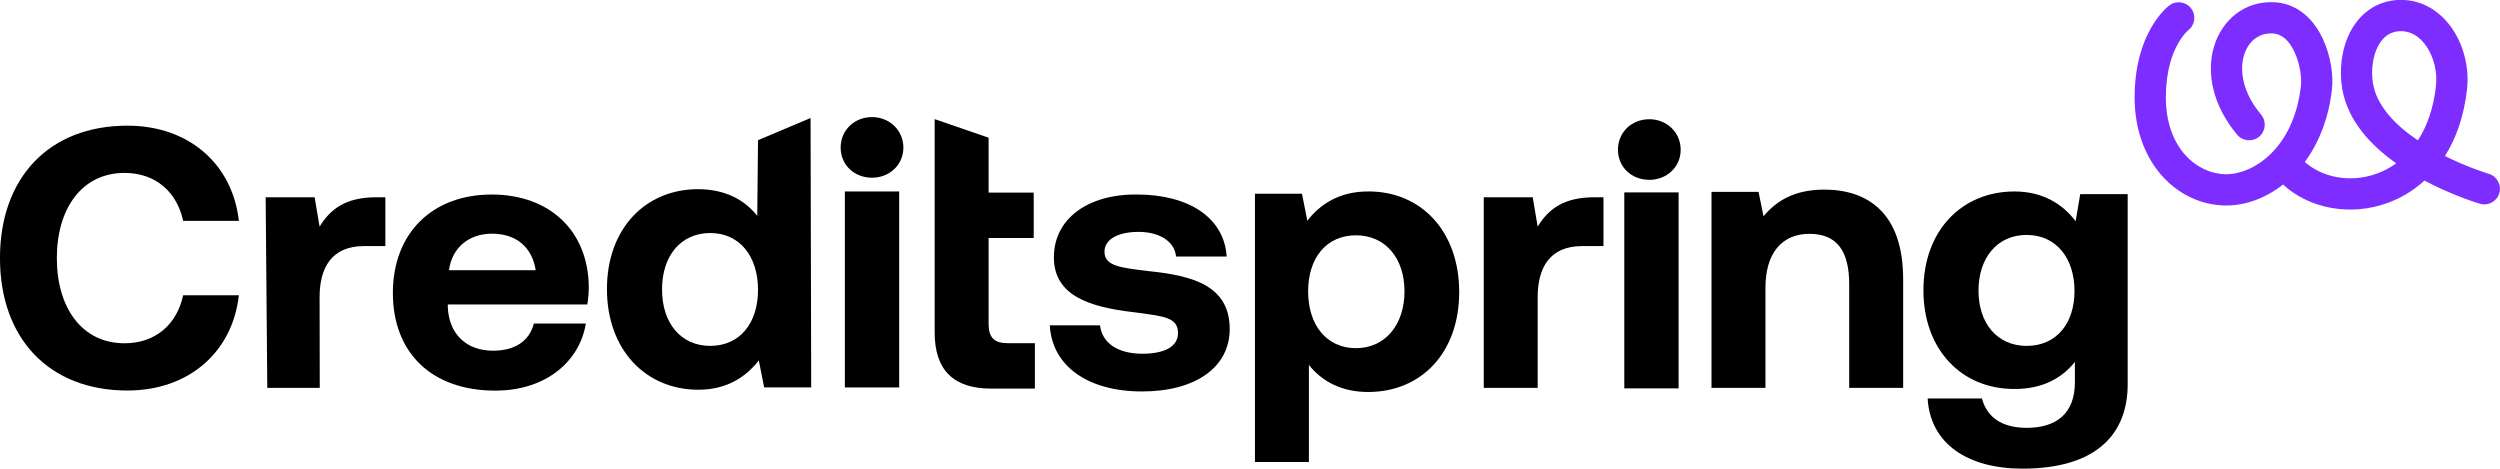 <svg xmlns="http://www.w3.org/2000/svg" fill="none" viewBox="0.28 0.19 98.53 18.47">
<path d="M12.876 9.122L12.68 7.965H10.75L10.814 15.477H12.882L12.876 11.902C12.876 10.73 13.358 9.889 14.624 9.889H15.468V7.965H15.107C13.9 7.965 13.298 8.431 12.876 9.122Z" fill="black"/>
<path d="M60.883 9.122L60.687 7.965H58.758V15.477H60.883V11.902C60.883 10.73 61.366 9.889 62.632 9.889H63.476V7.965H63.114C61.908 7.965 61.305 8.431 60.883 9.122Z" fill="black"/>
<path d="M19.654 7.857C17.311 7.857 15.764 9.385 15.764 11.735C15.764 14.086 17.281 15.585 19.802 15.585C21.821 15.585 23.133 14.409 23.369 12.94H21.32C21.143 13.645 20.553 14.012 19.713 14.012C18.667 14.012 17.975 13.366 17.929 12.293V12.19H23.426C23.47 11.954 23.485 11.705 23.485 11.485C23.457 9.266 21.923 7.856 19.654 7.856V7.857ZM17.975 10.84C18.093 9.943 18.77 9.4 19.669 9.4C20.613 9.4 21.246 9.915 21.394 10.84H17.975Z" fill="black"/>
<path d="M30.155 5.715L30.125 8.698C29.628 8.067 28.859 7.646 27.789 7.646C25.724 7.646 24.201 9.194 24.201 11.583C24.201 13.972 25.724 15.55 27.804 15.55C28.919 15.55 29.673 15.054 30.186 14.393L30.397 15.459H32.251L32.226 4.84L30.155 5.715ZM28.271 13.822C27.11 13.822 26.372 12.92 26.372 11.598C26.372 10.275 27.11 9.374 28.271 9.374C29.432 9.374 30.155 10.29 30.155 11.613C30.155 12.935 29.432 13.822 28.271 13.822Z" fill="black"/>
<path d="M35.719 7.736H33.578V15.46H35.719V7.736Z" fill="black"/>
<path d="M66.437 7.773H64.297V15.497H66.437V7.773Z" fill="black"/>
<path d="M39.243 12.95V9.569H41.021V7.781H39.243V5.618L37.117 4.885V13.296C37.117 14.768 37.856 15.505 39.333 15.505H41.067V13.716H40.011C39.454 13.716 39.243 13.491 39.243 12.95Z" fill="black"/>
<path d="M45.553 10.875C44.461 10.742 43.81 10.684 43.81 10.109C43.81 9.623 44.341 9.329 45.154 9.329C45.967 9.329 46.572 9.697 46.631 10.3H48.626C48.523 8.754 47.119 7.856 45.081 7.856C43.132 7.841 41.816 8.828 41.816 10.33C41.816 11.833 43.191 12.289 44.963 12.495C46.189 12.657 46.707 12.702 46.707 13.321C46.707 13.85 46.175 14.131 45.303 14.131C44.285 14.131 43.708 13.674 43.634 13.011H41.654C41.743 14.632 43.175 15.618 45.288 15.618C47.401 15.618 48.745 14.662 48.745 13.159C48.745 11.451 47.297 11.053 45.555 10.876L45.553 10.875Z" fill="black"/>
<path d="M54.187 7.736C53.087 7.736 52.303 8.232 51.805 8.893L51.594 7.826H49.74V18.398H51.866V14.572C52.363 15.203 53.132 15.639 54.202 15.639C56.282 15.639 57.79 14.106 57.79 11.702C57.79 9.298 56.282 7.72 54.187 7.735V7.736ZM53.72 13.912C52.559 13.912 51.836 12.995 51.836 11.673C51.836 10.351 52.559 9.464 53.72 9.464C54.881 9.464 55.634 10.366 55.634 11.673C55.634 12.98 54.881 13.912 53.72 13.912Z" fill="black"/>
<path d="M72.181 7.663C70.99 7.663 70.282 8.114 69.784 8.715L69.588 7.753H67.734V15.477H69.86V11.525C69.86 10.188 70.493 9.406 71.593 9.406C72.694 9.406 73.161 10.098 73.161 11.405V15.477H75.287V11.194C75.287 8.55 73.855 7.663 72.181 7.663Z" fill="black"/>
<path d="M82.266 7.841L82.085 8.908C81.573 8.232 80.789 7.736 79.674 7.736C77.608 7.736 76.086 9.269 76.086 11.628C76.086 13.987 77.608 15.535 79.689 15.52C80.774 15.52 81.543 15.099 82.055 14.453V15.264C82.055 16.466 81.347 17.052 80.156 17.052C79.176 17.052 78.588 16.631 78.392 15.895H76.252C76.357 17.683 77.835 18.66 79.99 18.66C82.96 18.66 84.136 17.247 84.136 15.339V7.841H82.266ZM80.156 13.822C78.995 13.822 78.257 12.935 78.257 11.643C78.257 10.351 78.995 9.449 80.156 9.449C81.317 9.449 82.04 10.366 82.04 11.658C82.04 12.95 81.317 13.822 80.156 13.822Z" fill="black"/>
<path d="M34.648 4.805C33.955 4.805 33.412 5.316 33.412 6.007C33.412 6.698 33.955 7.194 34.648 7.194C35.342 7.194 35.884 6.683 35.884 6.007C35.884 5.331 35.342 4.805 34.648 4.805Z" fill="black"/>
<path d="M65.283 4.889C64.59 4.889 64.047 5.399 64.047 6.091C64.047 6.782 64.59 7.278 65.283 7.278C65.976 7.278 66.519 6.767 66.519 6.091C66.519 5.414 65.976 4.889 65.283 4.889Z" fill="black"/>
<path d="M5.185 7.005C6.415 7.005 7.25 7.752 7.499 8.896H9.694C9.446 6.667 7.732 5.143 5.302 5.143C2.197 5.143 0.279 7.209 0.279 10.362C0.279 13.515 2.197 15.581 5.302 15.581C7.732 15.581 9.446 14.056 9.694 11.828H7.499C7.25 12.971 6.415 13.719 5.185 13.719C3.515 13.719 2.52 12.326 2.52 10.362C2.52 8.397 3.517 7.005 5.185 7.005Z" fill="black"/>
<path fill-rule="evenodd" clip-rule="evenodd" d="M98.367 7.04H98.366L98.359 7.037C98.352 7.035 98.341 7.032 98.326 7.027C98.297 7.017 98.252 7.003 98.193 6.984C98.076 6.945 97.906 6.886 97.7 6.806C97.403 6.691 97.034 6.535 96.64 6.339C97.084 5.636 97.395 4.757 97.511 3.7C97.6 2.888 97.395 2.027 96.954 1.36C96.509 0.686 95.782 0.16 94.844 0.187C93.9 0.214 93.252 0.773 92.899 1.465C92.557 2.136 92.47 2.959 92.592 3.687C92.808 4.969 93.746 5.939 94.719 6.628C94.469 6.809 94.203 6.945 93.935 7.04C92.904 7.406 91.809 7.187 91.117 6.573C91.661 5.834 92.06 4.87 92.189 3.692C92.249 3.156 92.137 2.382 91.827 1.718C91.516 1.054 90.925 0.346 89.948 0.281C88.766 0.202 87.859 0.967 87.542 2.013C87.226 3.056 87.486 4.349 88.451 5.5C88.67 5.76 89.058 5.794 89.319 5.576C89.579 5.358 89.613 4.969 89.395 4.709C88.65 3.82 88.545 2.95 88.72 2.37C88.894 1.792 89.335 1.474 89.865 1.509C90.202 1.531 90.492 1.77 90.711 2.24C90.931 2.71 90.998 3.257 90.966 3.557C90.69 6.075 89.038 7.093 87.961 7.057C86.881 7.022 85.641 6.048 85.641 4.028C85.641 2.984 85.895 2.305 86.123 1.902C86.238 1.699 86.349 1.561 86.425 1.478C86.463 1.437 86.493 1.409 86.509 1.394C86.516 1.388 86.521 1.384 86.523 1.383C86.789 1.178 86.842 0.797 86.641 0.527C86.438 0.254 86.052 0.198 85.78 0.401V0.402H85.778L85.775 0.406C85.773 0.407 85.771 0.409 85.768 0.412C85.762 0.416 85.756 0.421 85.748 0.427C85.732 0.44 85.714 0.455 85.691 0.476C85.646 0.516 85.587 0.572 85.521 0.645C85.386 0.79 85.218 1.005 85.052 1.298C84.718 1.885 84.41 2.774 84.41 4.028C84.41 6.606 86.076 8.227 87.921 8.288C88.709 8.314 89.538 8.029 90.259 7.463C91.319 8.434 92.927 8.705 94.347 8.2C94.883 8.01 95.388 7.713 95.832 7.307C96.365 7.589 96.868 7.804 97.255 7.954C97.481 8.041 97.669 8.107 97.802 8.151C97.869 8.173 97.921 8.19 97.958 8.201C97.977 8.207 97.991 8.212 98.001 8.215L98.013 8.218H98.017L98.019 8.22C98.345 8.316 98.687 8.129 98.783 7.803C98.878 7.477 98.692 7.135 98.365 7.039L98.367 7.04ZM96.288 3.566C96.189 4.468 95.928 5.178 95.573 5.722C94.668 5.112 93.953 4.355 93.806 3.483C93.72 2.974 93.791 2.425 93.995 2.024C94.189 1.644 94.477 1.43 94.878 1.418C95.286 1.406 95.652 1.624 95.926 2.039C96.205 2.461 96.345 3.033 96.287 3.566H96.288Z" fill="#7D2DFF"/>
</svg>